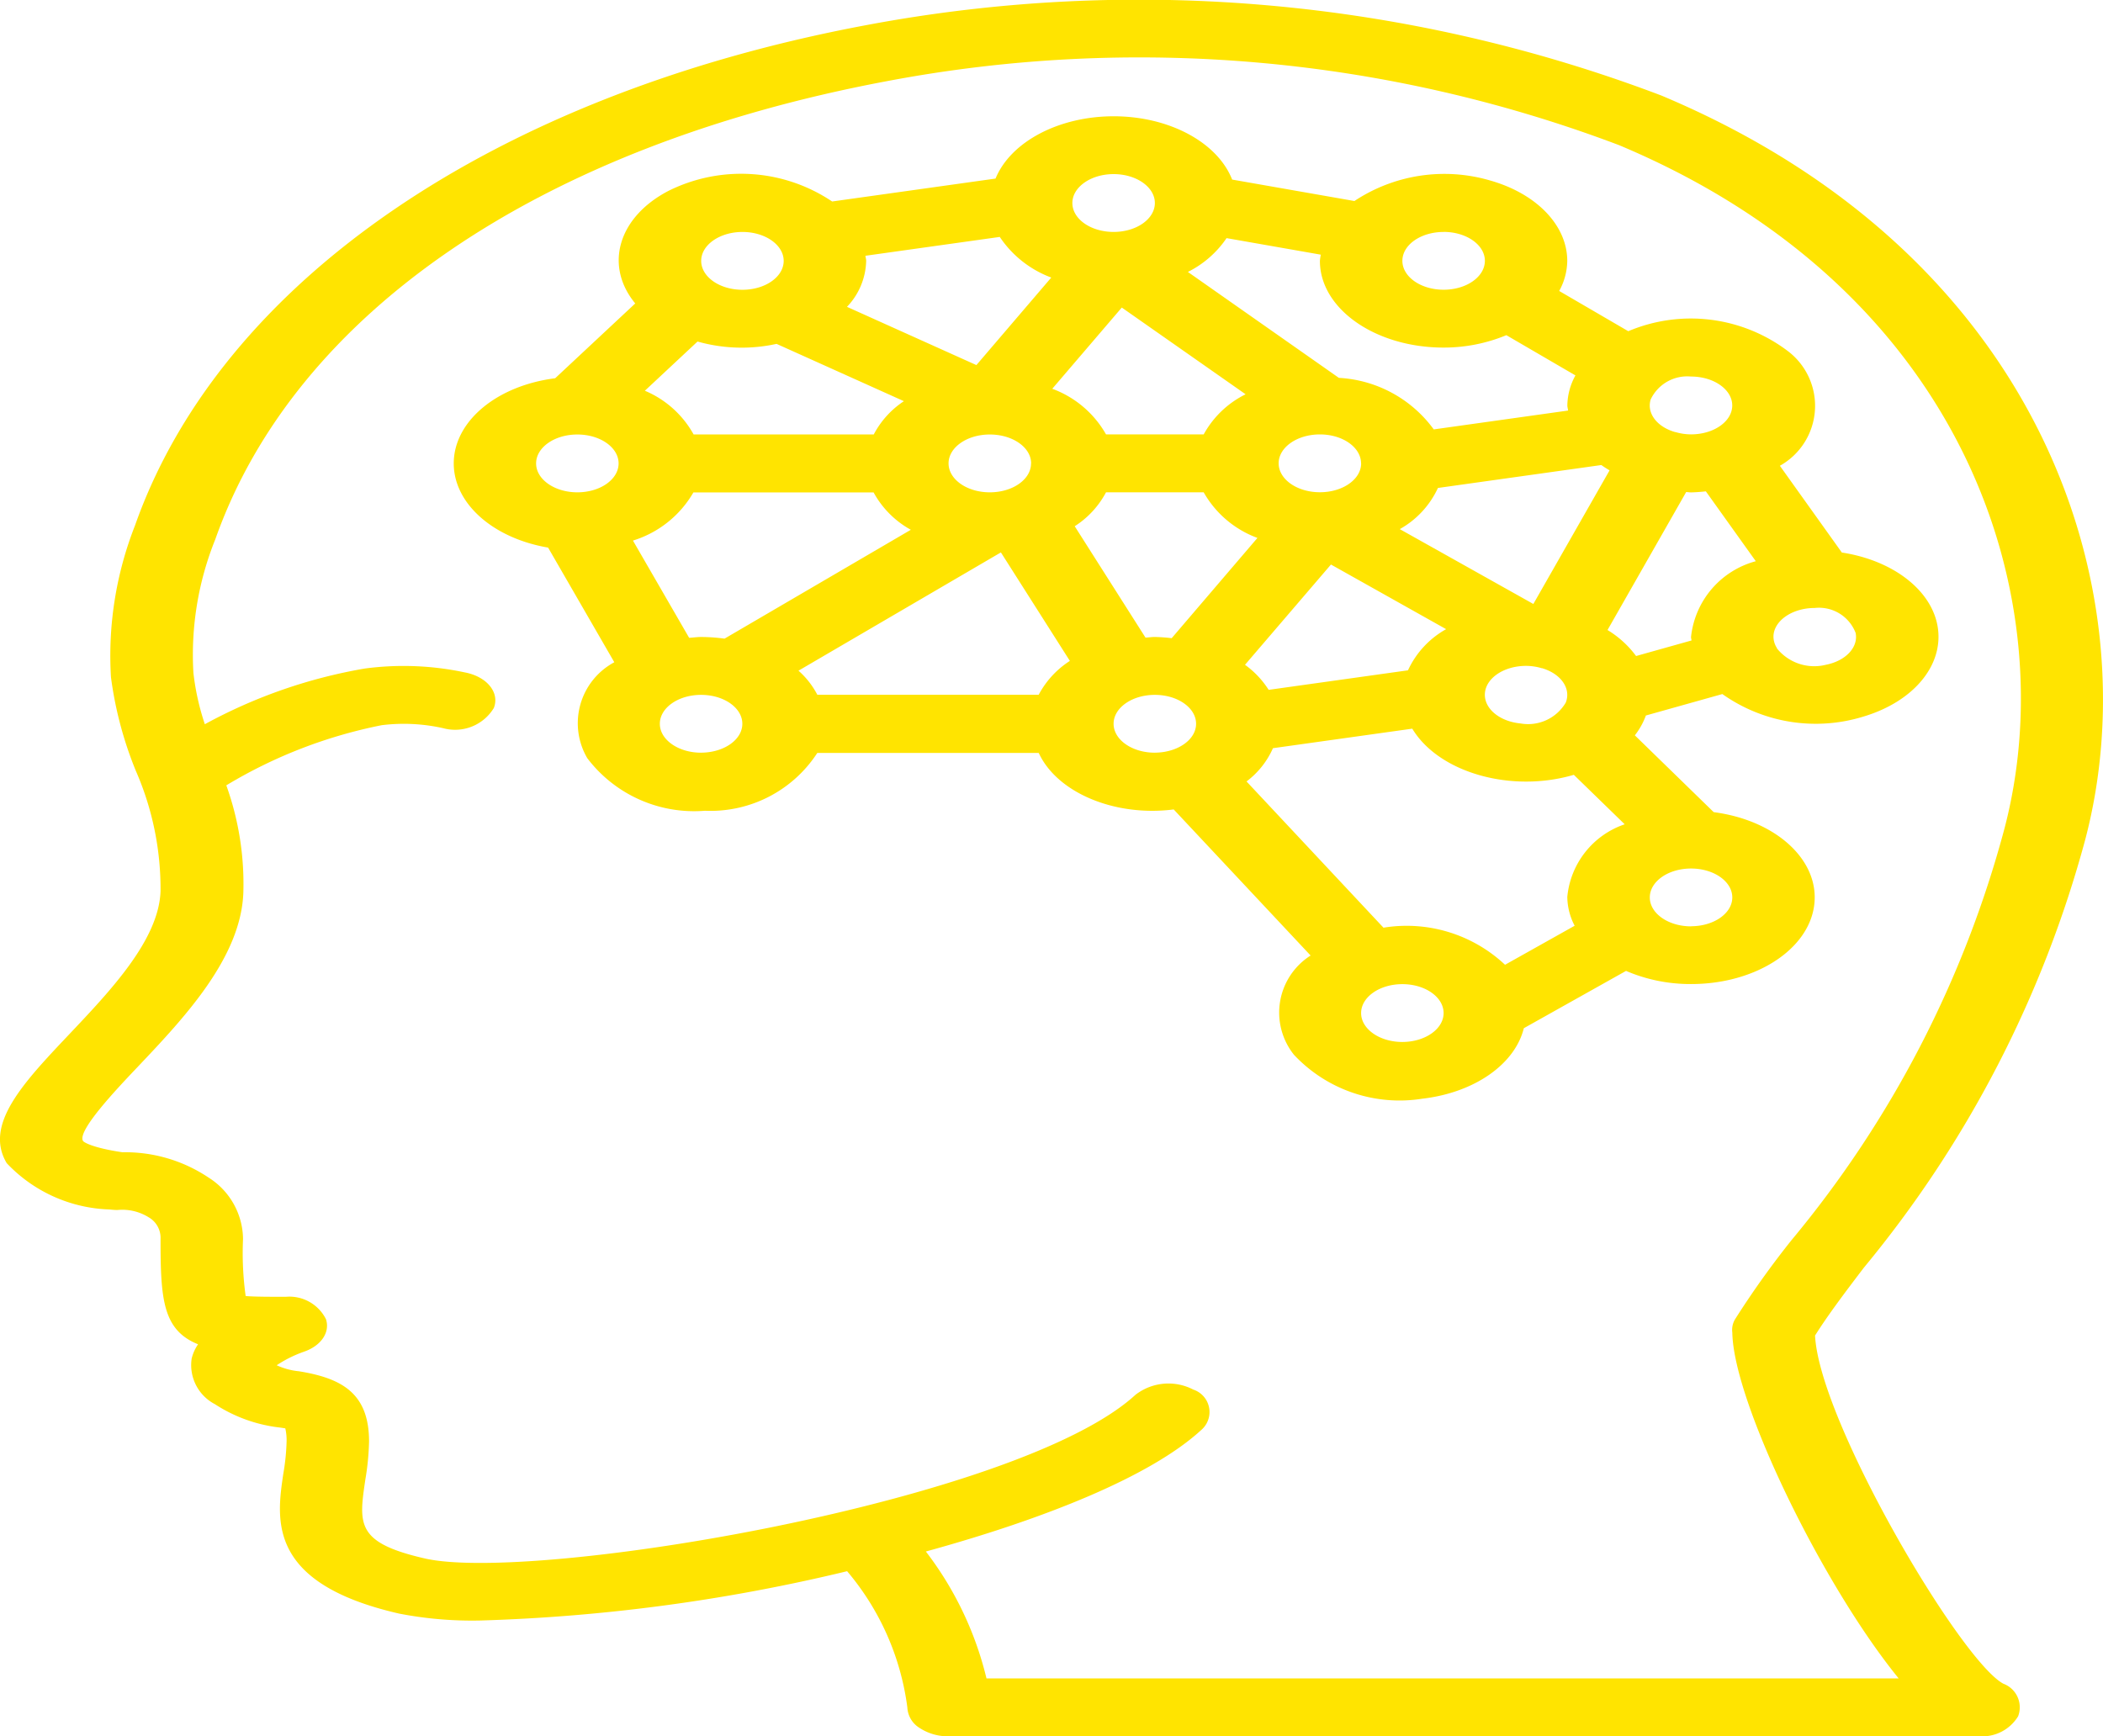 <svg xmlns="http://www.w3.org/2000/svg" width="80" height="66.058" viewBox="0 0 80 66.058"><defs><style>.a{fill:#ffe400;}</style></defs><g transform="translate(0)"><path class="a" d="M118.837,32.933c2.451-9.34-1.55-22.18-16.131-28.3A56.011,56.011,0,0,0,72.432,1.962C58.3,4.613,47.913,11.727,44.646,20.992a13.545,13.545,0,0,0-.915,5.772,14.334,14.334,0,0,0,.948,3.567,11.212,11.212,0,0,1,.938,4.575c-.066,1.844-1.877,3.758-3.476,5.447-1.744,1.843-3.25,3.434-2.376,4.9a5.621,5.621,0,0,0,3.922,1.763,2.65,2.65,0,0,0,.285.02,1.9,1.9,0,0,1,1.193.277.9.9,0,0,1,.452.823c0,2.287.081,3.467,1.428,4.009a1.62,1.62,0,0,0-.244.543,1.677,1.677,0,0,0,.884,1.735,5.7,5.7,0,0,0,2.488.891l.19.029a1.993,1.993,0,0,1,.049.5,8.383,8.383,0,0,1-.124,1.224c-.261,1.761-.617,4.172,4.4,5.323a14.533,14.533,0,0,0,3.1.264,67.981,67.981,0,0,0,13.947-1.876,10.013,10.013,0,0,1,2.291,5.181.969.969,0,0,0,.459.778,1.957,1.957,0,0,0,1.11.322h39.221a1.6,1.6,0,0,0,1.465-.761.958.958,0,0,0-.561-1.239c-1.623-.865-7-9.975-7.164-13.247.474-.755,1.108-1.6,1.86-2.586A43.16,43.16,0,0,0,118.837,32.933ZM105.409,51.7c.04,2.632,3.422,9.587,6.328,13.157h-34.7a12.88,12.88,0,0,0-2.306-4.828c4.545-1.25,8.55-2.857,10.472-4.62a.9.9,0,0,0-.3-1.541,2.046,2.046,0,0,0-2.2.2c-4.44,4.076-22.914,7.17-27.038,6.224-2.612-.6-2.508-1.3-2.257-3a9.784,9.784,0,0,0,.141-1.452c0-1.855-1.066-2.408-2.669-2.669a2.572,2.572,0,0,1-.844-.229,4.686,4.686,0,0,1,1.037-.515c.655-.226,1-.738.837-1.237a1.556,1.556,0,0,0-1.528-.852c-.567,0-1.2,0-1.527-.029a11.955,11.955,0,0,1-.1-2.171,2.794,2.794,0,0,0-1.3-2.329,5.7,5.7,0,0,0-3.288-.97c-1.131-.167-1.474-.382-1.5-.432-.228-.382,1.284-1.978,2.1-2.836,1.742-1.84,3.91-4.131,4-6.609a11.089,11.089,0,0,0-.648-4.083,18.357,18.357,0,0,1,5.916-2.289,6.856,6.856,0,0,1,2.332.114,1.724,1.724,0,0,0,1.929-.768c.23-.586-.26-1.192-1.1-1.353a11.175,11.175,0,0,0-3.815-.147,19.563,19.563,0,0,0-6.079,2.118,9.527,9.527,0,0,1-.434-1.949,11.732,11.732,0,0,1,.832-5.085c3.034-8.6,12.345-14.955,25.552-17.433a51.528,51.528,0,0,1,27.85,2.436c13.3,5.579,16.919,17.394,14.657,26.01a41.005,41.005,0,0,1-8.1,15.652,34.092,34.092,0,0,0-2.145,3.006A.787.787,0,0,0,105.409,51.7Z" transform="translate(-39.51 -1)"/><path class="a" d="M185.15,65.316c.224-1.7-1.432-3.236-3.822-3.548l-3-2.922a2.779,2.779,0,0,0,.42-.755l2.909-.816a6.144,6.144,0,0,0,5.389.85c1.869-.566,3-1.913,2.813-3.335s-1.669-2.595-3.657-2.9l-2.357-3.3a2.612,2.612,0,0,0,.333-4.341,6.112,6.112,0,0,0-6.1-.779l-2.628-1.531a2.432,2.432,0,0,0,.307-1.142c0-1.348-1.163-2.563-2.947-3.065a6.189,6.189,0,0,0-5.15.785l-4.651-.816c-.557-1.415-2.387-2.4-4.48-2.408s-3.94.959-4.521,2.37l-6.216.872a6.205,6.205,0,0,0-6.216-.409c-1.918.993-2.467,2.839-1.274,4.288l-3.046,2.846c-2.183.277-3.791,1.588-3.856,3.143s1.431,2.93,3.587,3.3l2.519,4.362a2.631,2.631,0,0,0-1.028,3.65,5.1,5.1,0,0,0,4.474,2,4.844,4.844,0,0,0,4.276-2.2h8.423c.7,1.518,2.9,2.436,5.135,2.15l5.208,5.558A2.57,2.57,0,0,0,165.361,71a5.505,5.505,0,0,0,4.884,1.67c1.968-.228,3.516-1.3,3.86-2.682l3.888-2.18a6.2,6.2,0,0,0,2.471.5C182.894,68.312,184.926,67.014,185.15,65.316ZM185.17,54a1.492,1.492,0,0,1,1.557.95c.108.545-.376,1.062-1.131,1.211a1.824,1.824,0,0,1-1.863-.623c-.005-.01,0-.021-.008-.031l-.01-.011a.813.813,0,0,1-.114-.4C183.6,54.5,184.3,54,185.17,54Zm-6.242-7.928a1.537,1.537,0,0,1,1.536-.877c.866,0,1.569.493,1.569,1.1s-.7,1.1-1.569,1.1a2.136,2.136,0,0,1-.566-.08l-.013-.006c-.014,0-.028,0-.042-.006C179.159,47.1,178.777,46.585,178.928,46.074Zm-1.561,2.691h0l-2.9,5.085L169.386,51a3.445,3.445,0,0,0,1.451-1.566l6.216-.872C177.151,48.633,177.259,48.7,177.367,48.765ZM175.7,57.6a1.662,1.662,0,0,1-1.724.793c-.776-.075-1.354-.541-1.354-1.09,0-.608.7-1.1,1.569-1.1a2.136,2.136,0,0,1,.566.08l.013.006c.014,0,.029,0,.043.006C175.53,56.515,175.908,57.072,175.7,57.6Zm-4.646-17.908c.866,0,1.569.493,1.569,1.1s-.7,1.1-1.569,1.1-1.569-.493-1.569-1.1S170.184,39.695,171.051,39.694Zm-8.256.237,3.583.629a2.249,2.249,0,0,0-.034.235c0,1.823,2.108,3.3,4.707,3.3a6.212,6.212,0,0,0,2.386-.472l2.628,1.531a2.433,2.433,0,0,0-.308,1.142c0,.067.023.129.028.195l-5.11.717a4.787,4.787,0,0,0-3.609-1.961l-5.744-4.03A3.857,3.857,0,0,0,162.795,39.931Zm5.118,8.568c0,.608-.7,1.1-1.569,1.1s-1.568-.493-1.569-1.1.7-1.1,1.569-1.1S167.913,47.891,167.913,48.5ZM158.5,37.493c.866,0,1.569.493,1.569,1.1s-.7,1.1-1.569,1.1-1.569-.493-1.569-1.1S157.634,37.493,158.5,37.493Zm.311,5.077,4.71,3.3a3.67,3.67,0,0,0-1.594,1.525h-3.716a3.9,3.9,0,0,0-2.045-1.735Zm-9.752-1.97,5.11-.717a4.062,4.062,0,0,0,1.959,1.546l-2.848,3.33-4.923-2.216a2.616,2.616,0,0,0,.73-1.748C149.087,40.728,149.064,40.666,149.059,40.6Zm6.3,7.9c0,.608-.7,1.1-1.569,1.1s-1.568-.493-1.569-1.1.7-1.1,1.569-1.1S155.362,47.891,155.362,48.5ZM144.38,39.694c.866,0,1.569.493,1.569,1.1s-.7,1.1-1.569,1.1-1.569-.493-1.569-1.1S143.514,39.695,144.38,39.694Zm-1.708,4.169a6.17,6.17,0,0,0,3.006.089l4.844,2.18a3.418,3.418,0,0,0-1.146,1.265h-6.854a3.8,3.8,0,0,0-1.854-1.662ZM138.1,49.6c-.866,0-1.569-.493-1.569-1.1s.7-1.1,1.569-1.1,1.569.493,1.569,1.1S138.971,49.6,138.1,49.6Zm4.707,9.906c-.866,0-1.569-.493-1.569-1.1s.7-1.1,1.569-1.1,1.569.493,1.569,1.1S143.677,59.5,142.811,59.505Zm.892-4.339a6.648,6.648,0,0,0-.892-.063c-.155,0-.3.022-.454.032l-2.138-3.7a4.023,4.023,0,0,0,2.3-1.833h6.854a3.577,3.577,0,0,0,1.417,1.422ZM155.651,57.3h-8.423a3.176,3.176,0,0,0-.716-.914l7.7-4.5,2.624,4.128A3.448,3.448,0,0,0,155.651,57.3Zm2.559-7.7h3.716a3.9,3.9,0,0,0,2.045,1.735l-3.262,3.814q-.318-.038-.641-.046c-.122,0-.236.019-.355.025l-2.693-4.238A3.449,3.449,0,0,0,158.211,49.6Zm1.858,9.906c-.866,0-1.569-.493-1.569-1.1s.7-1.1,1.569-1.1,1.569.493,1.569,1.1S160.935,59.5,160.069,59.505Zm6.7-7.159,4.381,2.459a3.448,3.448,0,0,0-1.451,1.566l-5.3.743a3.493,3.493,0,0,0-.9-.953Zm2.716,18.165c-.866,0-1.569-.493-1.569-1.1s.7-1.1,1.569-1.1,1.569.493,1.569,1.1S170.348,70.511,169.482,70.512Zm6.275-5.5a2.417,2.417,0,0,0,.279,1.078l-2.648,1.485a5.465,5.465,0,0,0-4.624-1.411L163.556,60.6a3.2,3.2,0,0,0,1.005-1.265l5.3-.743c1.01,1.673,3.758,2.458,6.146,1.756l1.935,1.882A3.236,3.236,0,0,0,175.757,65.009Zm1.528-10.171,2.993-5.251c.063,0,.122.013.185.013.189-.005.377-.019.564-.04l1.9,2.658a3.349,3.349,0,0,0-2.464,2.885c0,.045.016.086.019.13l-2.109.592A3.774,3.774,0,0,0,177.285,54.837Zm3.179,11.272c-.866,0-1.569-.493-1.569-1.1s.7-1.1,1.569-1.1,1.569.493,1.569,1.1S181.33,66.109,180.464,66.109Z" transform="translate(-116.137 -30.869)"/></g></svg>